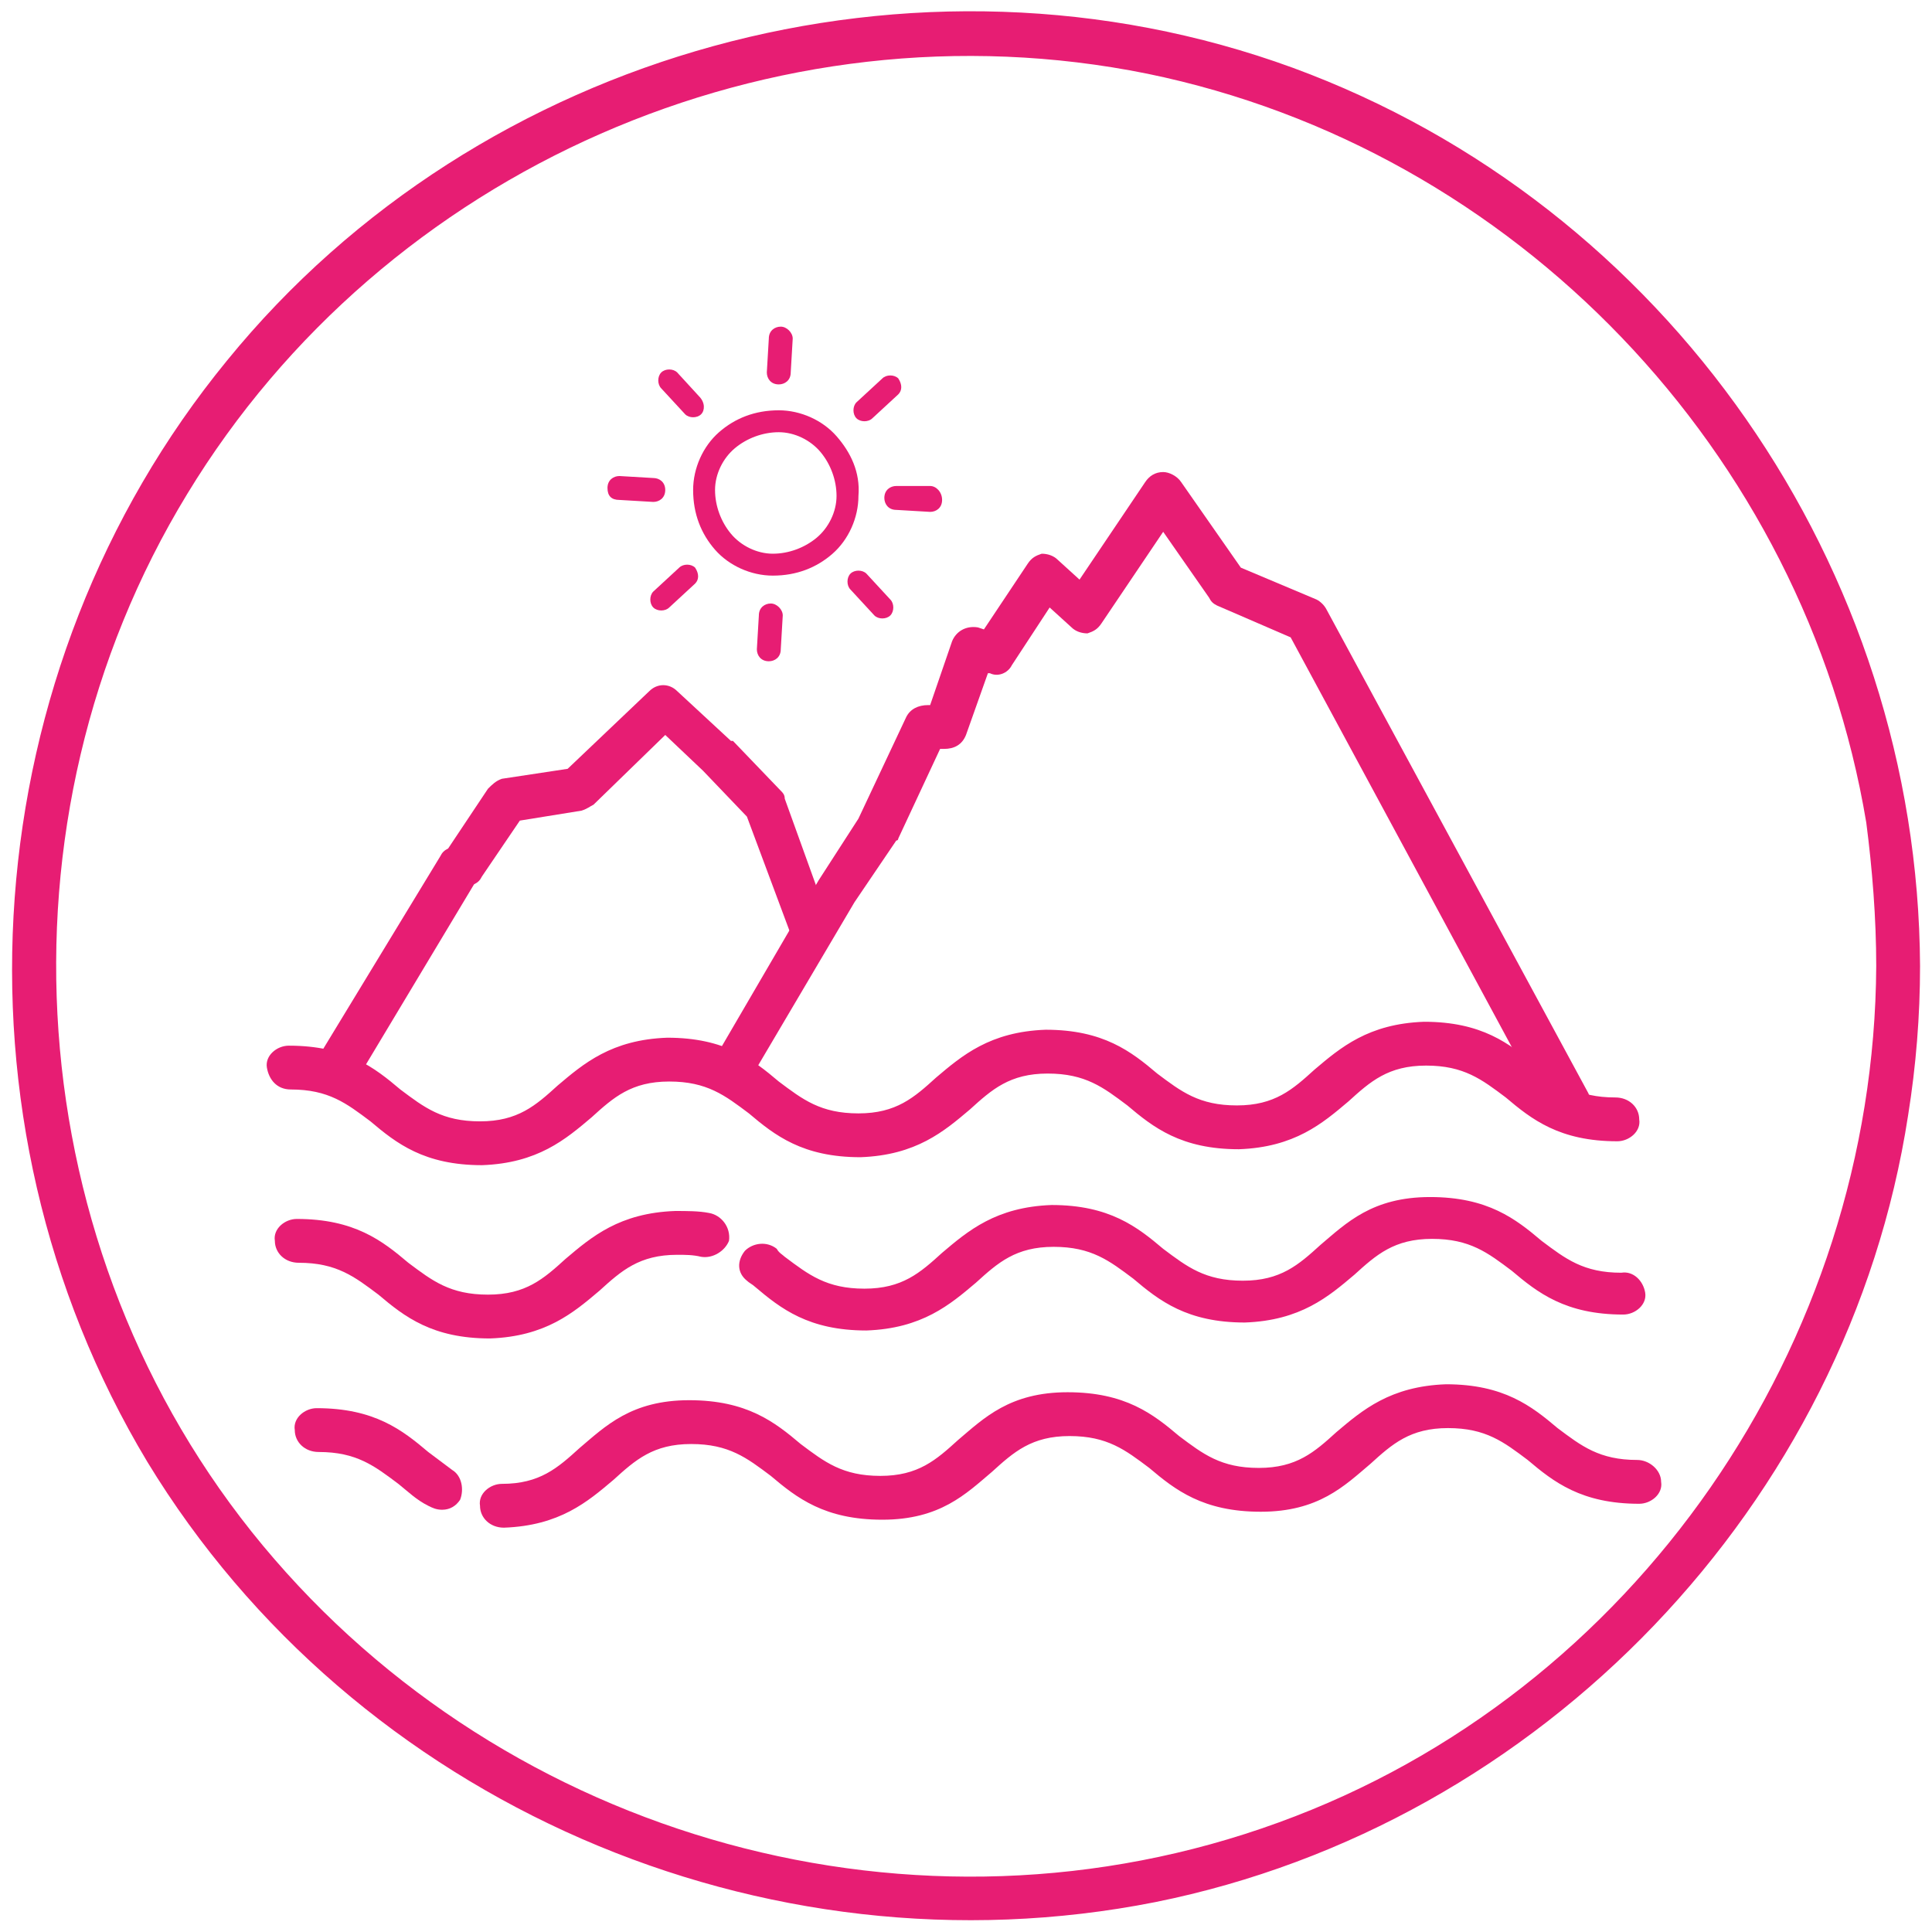 <?xml version="1.0" encoding="utf-8"?>
<!-- Generator: Adobe Illustrator 26.2.1, SVG Export Plug-In . SVG Version: 6.00 Build 0)  -->
<svg version="1.1" id="Capa_1" xmlns="http://www.w3.org/2000/svg" xmlns:xlink="http://www.w3.org/1999/xlink" x="0px" y="0px"
	 viewBox="0 0 97 97" style="enable-background:new 0 0 97 97;" xml:space="preserve">
<g>
	<g>
		<g>
			<g>
				<path style="fill:#E71D73;" d="M16.8,54.8c-0.2,0-0.3-0.1-0.5-0.2c-0.5-0.3-0.7-0.9-0.4-1.4l6.2-10.2c0.1-0.2,0.2-0.3,0.4-0.4
					l0,0l2-3c0.2-0.2,0.4-0.4,0.7-0.5l3.3-0.5l4.1-3.9c0.4-0.4,1-0.4,1.4,0l2.7,2.5c0,0,0,0,0.1,0l2.4,2.5c0.1,0.1,0.2,0.2,0.2,0.4
					l2.2,6.1c0.2,0.5-0.1,1.1-0.6,1.3c-0.5,0.2-1.1-0.1-1.3-0.6l-2.2-5.9l-2.2-2.3l-1.9-1.8l-3.6,3.5c-0.2,0.1-0.3,0.2-0.6,0.3
					l-3.1,0.5l-1.9,2.8c-0.1,0.2-0.2,0.3-0.4,0.4l0,0l-6,10C17.6,54.6,17.2,54.8,16.8,54.8z"/>
			</g>
			<g>
				<path style="fill:#E71D73;" d="M78.6,56.5c-0.4,0-0.7-0.2-0.9-0.6L64.8,32l-3.7-1.6c-0.2-0.1-0.3-0.2-0.4-0.4l-2.3-3.3l-3.1,4.6
					c-0.2,0.3-0.4,0.4-0.7,0.5c-0.3,0-0.6-0.1-0.8-0.3l-1.1-1l-1.9,2.9c-0.2,0.4-0.7,0.6-1.1,0.4l-0.1,0l-1.1,3.1
					c-0.2,0.5-0.6,0.7-1.1,0.7l-0.2,0l-2.1,4.5c0,0,0,0.1-0.1,0.1l-2.1,3.1l-4.9,8.3c-0.3,0.5-0.9,0.7-1.4,0.4
					c-0.5-0.3-0.7-0.9-0.4-1.4l4.9-8.4c0,0,0,0,0,0l2-3.1l2.4-5.1c0.2-0.4,0.6-0.6,1.1-0.6l0.1,0l1.1-3.2c0.2-0.5,0.7-0.8,1.3-0.7
					l0.3,0.1l2.2-3.3c0.2-0.3,0.4-0.4,0.7-0.5c0.3,0,0.6,0.1,0.8,0.3l1.1,1l3.3-4.9c0.2-0.3,0.5-0.5,0.9-0.5c0.3,0,0.7,0.2,0.9,0.5
					l3,4.3l3.8,1.6c0.2,0.1,0.4,0.3,0.5,0.5l13.1,24.2c0.3,0.5,0.1,1.1-0.4,1.4C79,56.4,78.8,56.5,78.6,56.5z"/>
			</g>
		</g>
		<g>
			<g>
				<g>
					<g>
						<path style="fill:#E71D73;" d="M81.1,55.1c-1.9,0-2.8-0.7-4-1.6c-1.3-1.1-2.7-2.2-5.6-2.2c-2.8,0.1-4.2,1.3-5.5,2.4
							c-1.1,1-2,1.8-3.9,1.8c-1.9,0-2.8-0.7-4-1.6c-1.3-1.1-2.7-2.2-5.6-2.2c-2.8,0.1-4.2,1.3-5.5,2.4c-1.1,1-2,1.8-3.9,1.8
							c-1.9,0-2.8-0.7-4-1.6c-1.3-1.1-2.7-2.2-5.6-2.2c-2.8,0.1-4.2,1.3-5.5,2.4c-1.1,1-2,1.8-3.9,1.8c-1.9,0-2.8-0.7-4-1.6
							c-1.3-1.1-2.7-2.2-5.6-2.2c-0.6,0-1.2,0.5-1.1,1.1s0.5,1.1,1.2,1.1c1.9,0,2.8,0.7,4,1.6c1.3,1.1,2.7,2.2,5.6,2.2
							c2.8-0.1,4.2-1.3,5.5-2.4c1.1-1,2-1.8,3.9-1.8c1.9,0,2.8,0.7,4,1.6c1.3,1.1,2.7,2.2,5.6,2.2c2.8-0.1,4.2-1.3,5.5-2.4
							c1.1-1,2-1.8,3.9-1.8s2.8,0.7,4,1.6c1.3,1.1,2.7,2.2,5.6,2.2c2.8-0.1,4.2-1.3,5.5-2.4c1.1-1,2-1.8,3.9-1.8
							c1.9,0,2.8,0.7,4,1.6c1.3,1.1,2.7,2.2,5.6,2.2c0.6,0,1.2-0.5,1.1-1.1C82.3,55.6,81.8,55.1,81.1,55.1z"/>
					</g>
				</g>
			</g>
			<g>
				<g>
					<g>
						<path style="fill:#E71D73;" d="M81.4,63.9c-1.9,0-2.8-0.7-4-1.6c-1.3-1.1-2.7-2.2-5.6-2.2s-4.2,1.3-5.5,2.4
							c-1.1,1-2,1.8-3.9,1.8c-1.9,0-2.8-0.7-4-1.6c-1.3-1.1-2.7-2.2-5.6-2.2c-2.8,0.1-4.2,1.3-5.5,2.4c-1.1,1-2,1.8-3.9,1.8
							c-1.9,0-2.8-0.7-4-1.6c-0.1-0.1-0.3-0.2-0.4-0.4c-0.5-0.4-1.2-0.3-1.6,0.1c-0.4,0.5-0.4,1.1,0.1,1.5c0.1,0.1,0.3,0.2,0.4,0.3
							c1.3,1.1,2.7,2.2,5.6,2.2c2.8-0.1,4.2-1.3,5.5-2.4c1.1-1,2-1.8,3.9-1.8c1.9,0,2.8,0.7,4,1.6c1.3,1.1,2.7,2.2,5.6,2.2
							c2.8-0.1,4.2-1.3,5.5-2.4c1.1-1,2-1.8,3.9-1.8c1.9,0,2.8,0.7,4,1.6c1.3,1.1,2.7,2.2,5.6,2.2c0.6,0,1.2-0.5,1.1-1.1
							S82,63.8,81.4,63.9z"/>
					</g>
				</g>
			</g>
			<g>
				<g>
					<g>
						<path style="fill:#E71D73;" d="M35.6,60.9c-0.5-0.1-1.1-0.1-1.7-0.1c-2.8,0.1-4.2,1.3-5.5,2.4c-1.1,1-2,1.8-3.9,1.8
							s-2.8-0.7-4-1.6c-1.3-1.1-2.7-2.2-5.6-2.2c-0.6,0-1.2,0.5-1.1,1.1c0,0.6,0.5,1.1,1.2,1.1c1.9,0,2.8,0.7,4,1.6
							c1.3,1.1,2.7,2.2,5.6,2.2c2.8-0.1,4.2-1.3,5.5-2.4c1.1-1,2-1.8,3.9-1.8c0.4,0,0.8,0,1.2,0.1c0.6,0.1,1.2-0.3,1.4-0.8
							C36.7,61.6,36.2,61,35.6,60.9z"/>
					</g>
				</g>
			</g>
			<g>
				<g>
					<g>
						<path style="fill:#E71D73;" d="M82.2,73.3c-1.9,0-2.8-0.7-4-1.6c-1.3-1.1-2.7-2.2-5.6-2.2c-2.8,0.1-4.2,1.3-5.5,2.4
							c-1.1,1-2,1.8-3.9,1.8c-1.9,0-2.8-0.7-4-1.6c-1.3-1.1-2.7-2.2-5.6-2.2s-4.2,1.3-5.5,2.4c-1.1,1-2,1.8-3.9,1.8
							c-1.9,0-2.8-0.7-4-1.6c-1.3-1.1-2.7-2.2-5.6-2.2s-4.2,1.3-5.5,2.4c-1.1,1-2,1.8-3.9,1.8c-0.6,0-1.2,0.5-1.1,1.1
							c0,0.6,0.5,1.1,1.2,1.1c2.8-0.1,4.2-1.3,5.5-2.4c1.1-1,2-1.8,3.9-1.8c1.9,0,2.8,0.7,4,1.6c1.3,1.1,2.7,2.2,5.6,2.2
							s4.2-1.3,5.5-2.4c1.1-1,2-1.8,3.9-1.8c1.9,0,2.8,0.7,4,1.6c1.3,1.1,2.7,2.2,5.6,2.2s4.2-1.3,5.5-2.4c1.1-1,2-1.8,3.9-1.8
							c1.9,0,2.8,0.7,4,1.6c1.3,1.1,2.7,2.2,5.6,2.2c0.6,0,1.2-0.5,1.1-1.1C83.4,73.8,82.8,73.3,82.2,73.3z"/>
					</g>
				</g>
			</g>
			<g>
				<g>
					<g>
						<path style="fill:#E71D73;" d="M22.7,73.8c-0.4-0.3-0.8-0.6-1.2-0.9c-1.3-1.1-2.7-2.2-5.6-2.2c-0.6,0-1.2,0.5-1.1,1.1
							c0,0.6,0.5,1.1,1.2,1.1c1.9,0,2.8,0.7,4,1.6c0.5,0.4,0.9,0.8,1.5,1.1c0.2,0.1,0.4,0.2,0.7,0.2c0.4,0,0.7-0.2,0.9-0.5
							C23.3,74.8,23.2,74.1,22.7,73.8z"/>
					</g>
				</g>
			</g>
		</g>
		<g>
			<g>
				<g>
					<g>
						<path style="fill:#E71D73;" d="M42,21.9c-0.7-0.8-1.8-1.3-2.9-1.3c-1.2,0-2.2,0.4-3,1.1c-0.8,0.7-1.3,1.8-1.3,2.9
							c0,1.2,0.4,2.2,1.1,3c0.7,0.8,1.8,1.3,2.9,1.3c1.2,0,2.2-0.4,3-1.1c0.8-0.7,1.3-1.8,1.3-2.9C43.2,23.7,42.7,22.7,42,21.9z
							 M41,27c-0.6,0.5-1.4,0.8-2.2,0.8c-0.8,0-1.6-0.4-2.1-1c-0.5-0.6-0.8-1.4-0.8-2.2c0-0.8,0.4-1.6,1-2.1
							c0.6-0.5,1.4-0.8,2.2-0.8c0.8,0,1.6,0.4,2.1,1c0.5,0.6,0.8,1.4,0.8,2.2S41.6,26.5,41,27z"/>
					</g>
				</g>
			</g>
			<g>
				<g>
					<g>
						<path style="fill:#E71D73;" d="M46.7,24.4L45,24.4c-0.3,0-0.6,0.2-0.6,0.6c0,0.3,0.2,0.6,0.6,0.6l1.7,0.1
							c0.3,0,0.6-0.2,0.6-0.6C47.3,24.7,47,24.4,46.7,24.4z"/>
					</g>
				</g>
			</g>
			<g>
				<g>
					<g>
						<path style="fill:#E71D73;" d="M38.7,30.3c-0.3,0-0.6,0.2-0.6,0.6l-0.1,1.7c0,0.3,0.2,0.6,0.6,0.6c0.3,0,0.6-0.2,0.6-0.6
							l0.1-1.7C39.3,30.6,39,30.3,38.7,30.3z"/>
					</g>
				</g>
			</g>
			<g>
				<g>
					<g>
						<path style="fill:#E71D73;" d="M44.7,30.1l-1.2-1.3c-0.2-0.2-0.6-0.2-0.8,0c-0.2,0.2-0.2,0.6,0,0.8l1.2,1.3
							c0.2,0.2,0.6,0.2,0.8,0C44.9,30.7,44.9,30.3,44.7,30.1z"/>
					</g>
				</g>
			</g>
			<g>
				<g>
					<g>
						<path style="fill:#E71D73;" d="M39.2,16.4c-0.3,0-0.6,0.2-0.6,0.6l-0.1,1.7c0,0.3,0.2,0.6,0.6,0.6c0.3,0,0.6-0.2,0.6-0.6
							l0.1-1.7C39.8,16.7,39.5,16.4,39.2,16.4z"/>
					</g>
				</g>
			</g>
			<g>
				<g>
					<g>
						<path style="fill:#E71D73;" d="M45.1,19c-0.2-0.2-0.6-0.2-0.8,0L43,20.2c-0.2,0.2-0.2,0.6,0,0.8c0.2,0.2,0.6,0.2,0.8,0
							l1.3-1.2C45.3,19.6,45.3,19.3,45.1,19z"/>
					</g>
				</g>
			</g>
			<g>
				<g>
					<g>
						<path style="fill:#E71D73;" d="M32.8,24l-1.7-0.1c-0.3,0-0.6,0.2-0.6,0.6s0.2,0.6,0.6,0.6l1.7,0.1c0.3,0,0.6-0.2,0.6-0.6
							S33.1,24,32.8,24z"/>
					</g>
				</g>
			</g>
			<g>
				<g>
					<g>
						<path style="fill:#E71D73;" d="M34.9,28.5c-0.2-0.2-0.6-0.2-0.8,0l-1.3,1.2c-0.2,0.2-0.2,0.6,0,0.8c0.2,0.2,0.6,0.2,0.8,0
							l1.3-1.2C35.1,29.1,35.1,28.8,34.9,28.5z"/>
					</g>
				</g>
			</g>
			<g>
				<g>
					<g>
						<path style="fill:#E71D73;" d="M35.1,19.9L34,18.7c-0.2-0.2-0.6-0.2-0.8,0s-0.2,0.6,0,0.8l1.2,1.3c0.2,0.2,0.6,0.2,0.8,0
							S35.4,20.2,35.1,19.9z"/>
					</g>
				</g>
			</g>
		</g>
	</g>
</g>
<g>
	<path style="fill:#E71D73;" d="M94.2,48.5c-0.1,19-12.1,36.5-30,43c-18.1,6.6-38.7,0.9-51-13.9C0.9,62.8-0.6,41.2,9.4,24.8
		C19.3,8.5,38.8-0.1,57.6,3.7c18.5,3.8,33,19,36.1,37.6C94,43.6,94.2,46.1,94.2,48.5c0,1.4,2.2,1.4,2.2,0
		c-0.1-20-12.7-38.2-31.5-45.1C46-3.5,24.1,2.5,11.4,18.1C-1.3,33.6-3,56.1,7.4,73.4C17.8,90.5,38.3,99.4,58,95.5
		c19.4-3.9,34.8-20,37.8-39.5c0.4-2.5,0.6-5,0.6-7.5C96.4,47.1,94.2,47.1,94.2,48.5z"/>
</g>
</svg>
